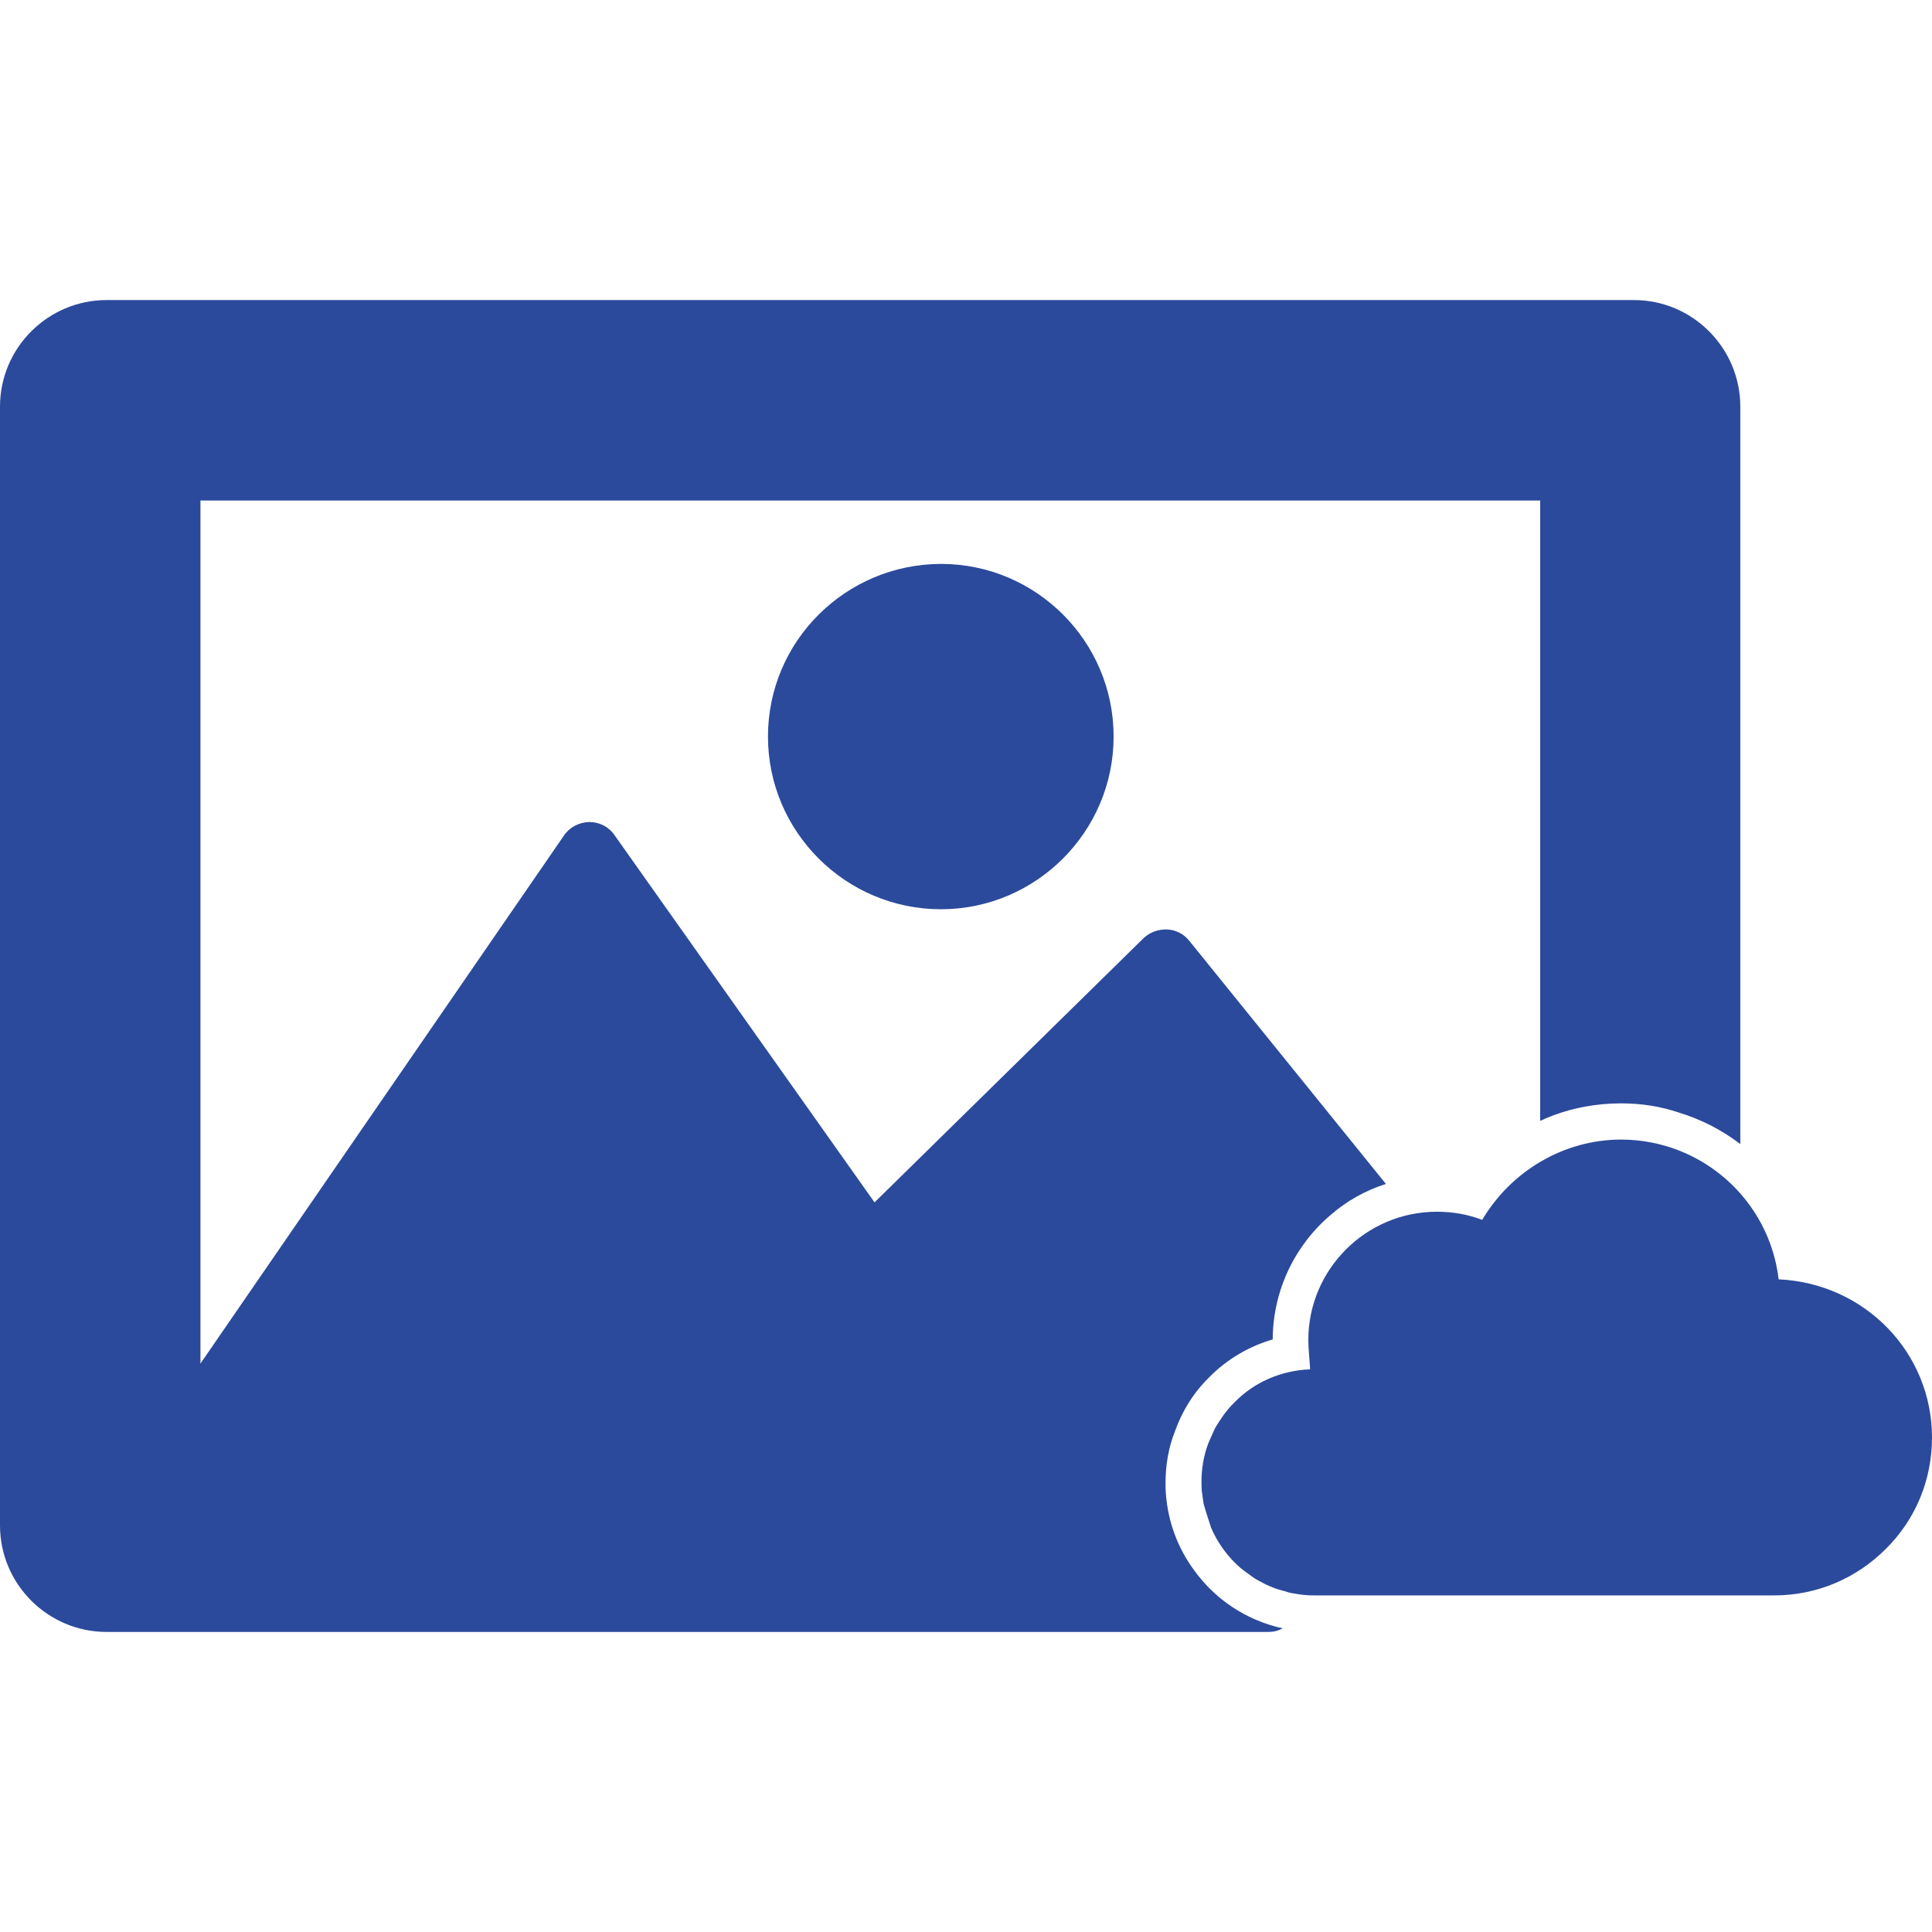 <svg xmlns="http://www.w3.org/2000/svg" enable-background="new 0 0 64 64" viewBox="0 0 64 64"><path fill="#2c4a9c" d="M39.56,52.02c-0.54-0.73-0.87-1.6-0.94-2.55c-0.01-0.11-0.01-0.22-0.01-0.35c0-0.59,0.1-1.17,0.31-1.7
		c0.24-0.68,0.62-1.29,1.14-1.8c0.58-0.59,1.31-1.02,2.1-1.25c0.01-1.66,0.76-3.15,1.94-4.14c0.52-0.45,1.14-0.8,1.81-1.01
		l-6.51-8.05c-0.18-0.23-0.45-0.37-0.74-0.38c-0.29-0.01-0.57,0.09-0.78,0.29l-8.91,8.75l-8.61-12.16c-0.19-0.28-0.5-0.44-0.84-0.44
		c-0.34,0.01-0.65,0.17-0.84,0.45L6.64,45.17V16.58h44.38v20.55c0.64-0.3,1.33-0.48,2.05-0.55c0.21-0.02,0.42-0.03,0.63-0.03
		c0.67,0,1.3,0.1,1.9,0.3c0.75,0.23,1.44,0.58,2.05,1.05V13.47c0-1.94-1.58-3.53-3.52-3.53H3.53C1.59,9.94,0,11.52,0,13.47v37.06
		c0,1.95,1.59,3.53,3.53,3.53h38.49c0.17,0,0.33-0.04,0.47-0.12C41.29,53.68,40.25,52.98,39.56,52.02z"/><path fill="#2c4a9c" d="M25.44 24.4c0 3.15 2.57 5.72 5.73 5.72 3.15 0 5.72-2.57 5.72-5.72 0-3.16-2.57-5.72-5.72-5.72C28.01 18.69 25.44 21.24 25.44 24.4zM58.92 42.38c-.31-2.64-2.56-4.63-5.22-4.63-1.87 0-3.63 1.02-4.6 2.66-.47-.18-.97-.27-1.5-.27-2.35 0-4.26 1.91-4.26 4.25 0 .3.04.62.06.97-.97.04-1.86.43-2.5 1.09-.13.12-.25.27-.35.4-.04.05-.25.37-.3.46 0 0-.21.46-.23.52-.15.4-.22.83-.22 1.27 0 .17.01.32.02.36l.05.35c.02.1.25.8.25.8.27.63.74 1.2 1.24 1.53.15.12.3.21.39.25.26.15.55.26.81.32.11.04.23.07.33.08.2.04.42.06.65.06h15.23c1.4 0 2.71-.55 3.7-1.54.99-.98 1.53-2.29 1.53-3.69C64 44.81 61.78 42.51 58.92 42.38z"/></svg>
